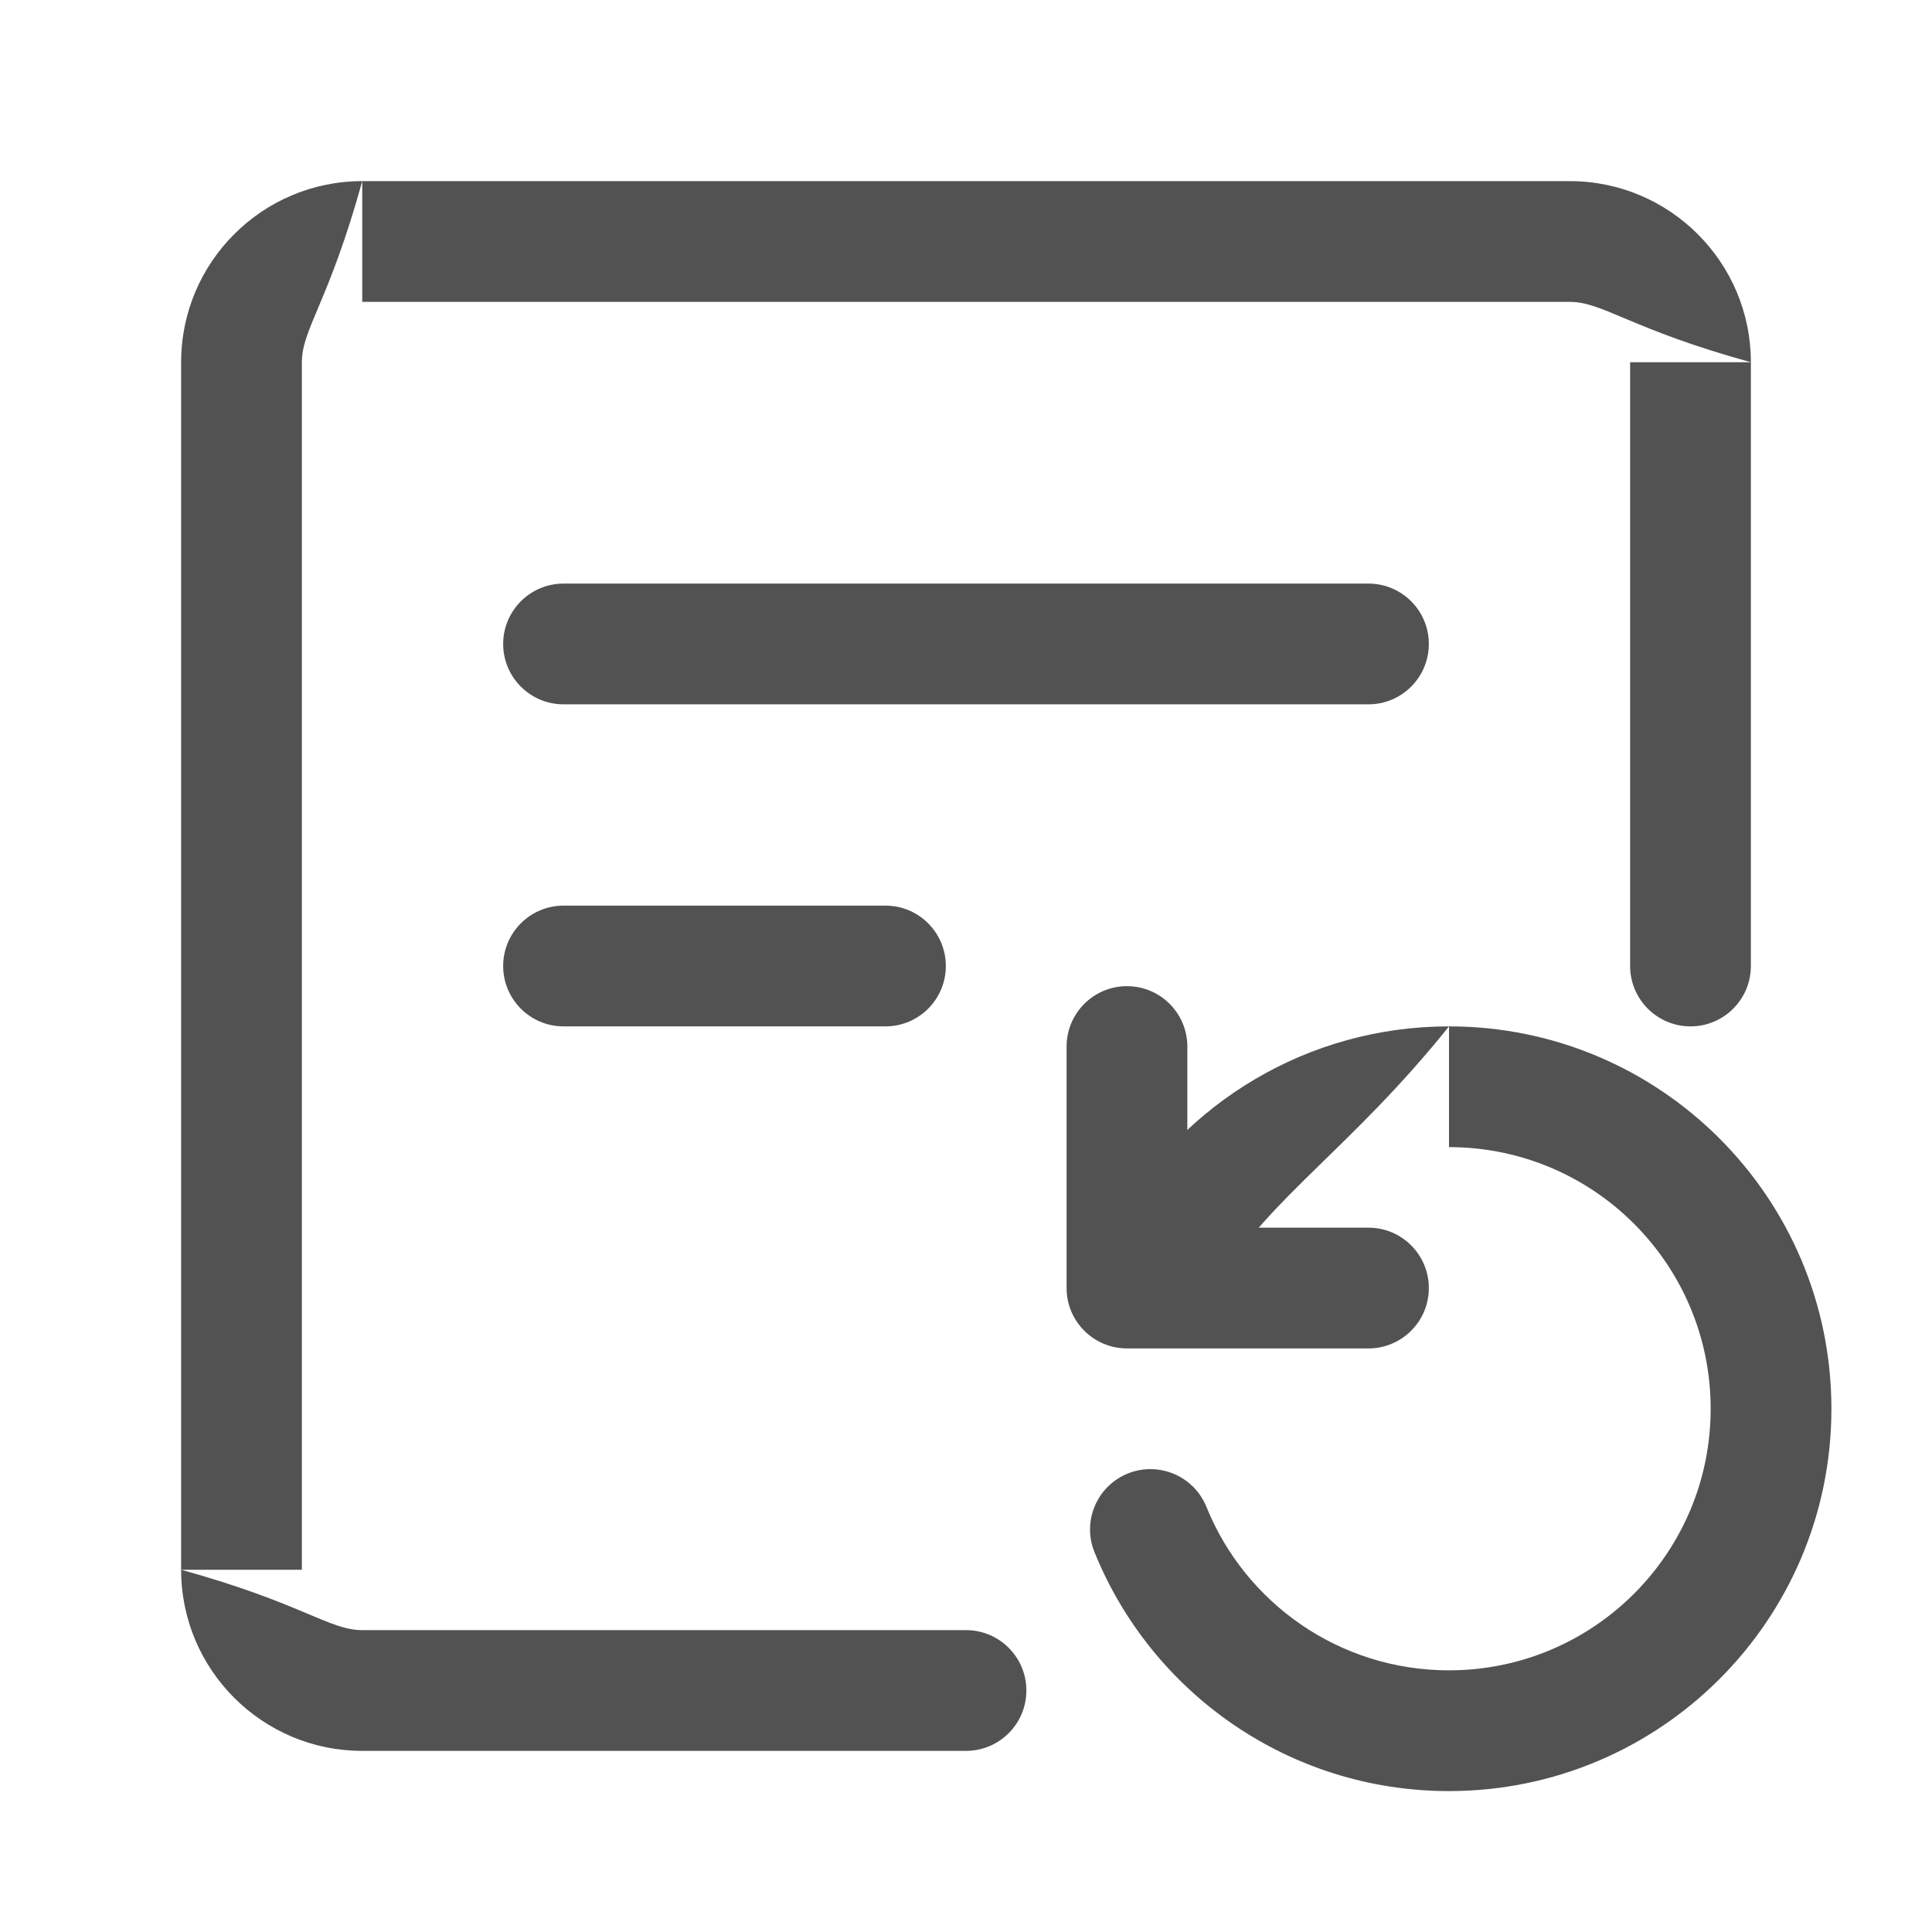 <svg xmlns="http://www.w3.org/2000/svg" xmlns:xlink="http://www.w3.org/1999/xlink" fill="none" version="1.1" width="16" height="16" viewBox="0 0 16 16"><defs><clipPath id="master_svg0_0_113347"><rect x="0" y="0" width="16" height="16" rx="0"/></clipPath></defs><g clip-path="url(#master_svg0_0_113347)"><g><path d="M3,2.5L13,2.5C13.276,2.5,13.5,2.724,14.5,3C14.5,2.172,13.828,1.5,13,1.5L3,1.5L3,2.5ZM1.5,13L2.5,13L2.5,3C2.5,2.724,2.724,2.5,3,1.5C2.172,1.5,1.5,2.172,1.5,3L1.5,13ZM13.5,8C13.5,8.276,13.724,8.5,14,8.5C14.276,8.5,14.5,8.276,14.5,8L14.5,3L13.5,3L13.5,8ZM1.5,13C1.5,13.828,2.172,14.5,3,14.5L8,14.5C8.276,14.5,8.5,14.276,8.5,14C8.5,13.724,8.276,13.5,8,13.5L3,13.5C2.724,13.5,2.5,13.276,1.5,13Z" fill="#525252" fill-opacity="1"/></g><g><path d="M4.167,5.333C4.167,5.609,4.391,5.833,4.667,5.833L11.333,5.833C11.609,5.833,11.833,5.609,11.833,5.333C11.833,5.057,11.609,4.833,11.333,4.833L4.667,4.833C4.391,4.833,4.167,5.057,4.167,5.333Z" fill="#525252" fill-opacity="1"/></g><g><path d="M4.167,8C4.167,8.276,4.391,8.5,4.667,8.5L7.333,8.5C7.609,8.5,7.833,8.276,7.833,8C7.833,7.724,7.609,7.5,7.333,7.5L4.667,7.5C4.391,7.5,4.167,7.724,4.167,8Z" fill="#525252" fill-opacity="1"/></g><g><path d="M8.833,10.667C8.833,10.943,9.057,11.167,9.333,11.167L11.333,11.167C11.609,11.167,11.833,10.943,11.833,10.667C11.833,10.391,11.609,10.167,11.333,10.167L9.833,10.167L9.833,8.667C9.833,8.391,9.609,8.167,9.333,8.167C9.057,8.167,8.833,8.391,8.833,8.667L8.833,10.667Z" fill="#525252" fill-opacity="1"/></g><g><path d="M9.257,10.083C9.119,10.322,9.201,10.628,9.44,10.766C9.679,10.904,9.985,10.822,10.123,10.583C10.498,9.935,11.199,9.5,12,8.5C10.827,8.5,9.804,9.138,9.257,10.083ZM9.34,12.203C9.084,12.307,8.96,12.598,9.064,12.854C9.533,14.014,10.67,14.833,12,14.833C13.749,14.833,15.167,13.416,15.167,11.667C15.167,9.918,13.749,8.5,12,8.5L12,9.5C13.197,9.5,14.167,10.47,14.167,11.667C14.167,12.863,13.197,13.833,12,13.833C11.091,13.833,10.312,13.274,9.991,12.479C9.887,12.223,9.596,12.1,9.34,12.203Z" fill="#525252" fill-opacity="1"/></g></g></svg>